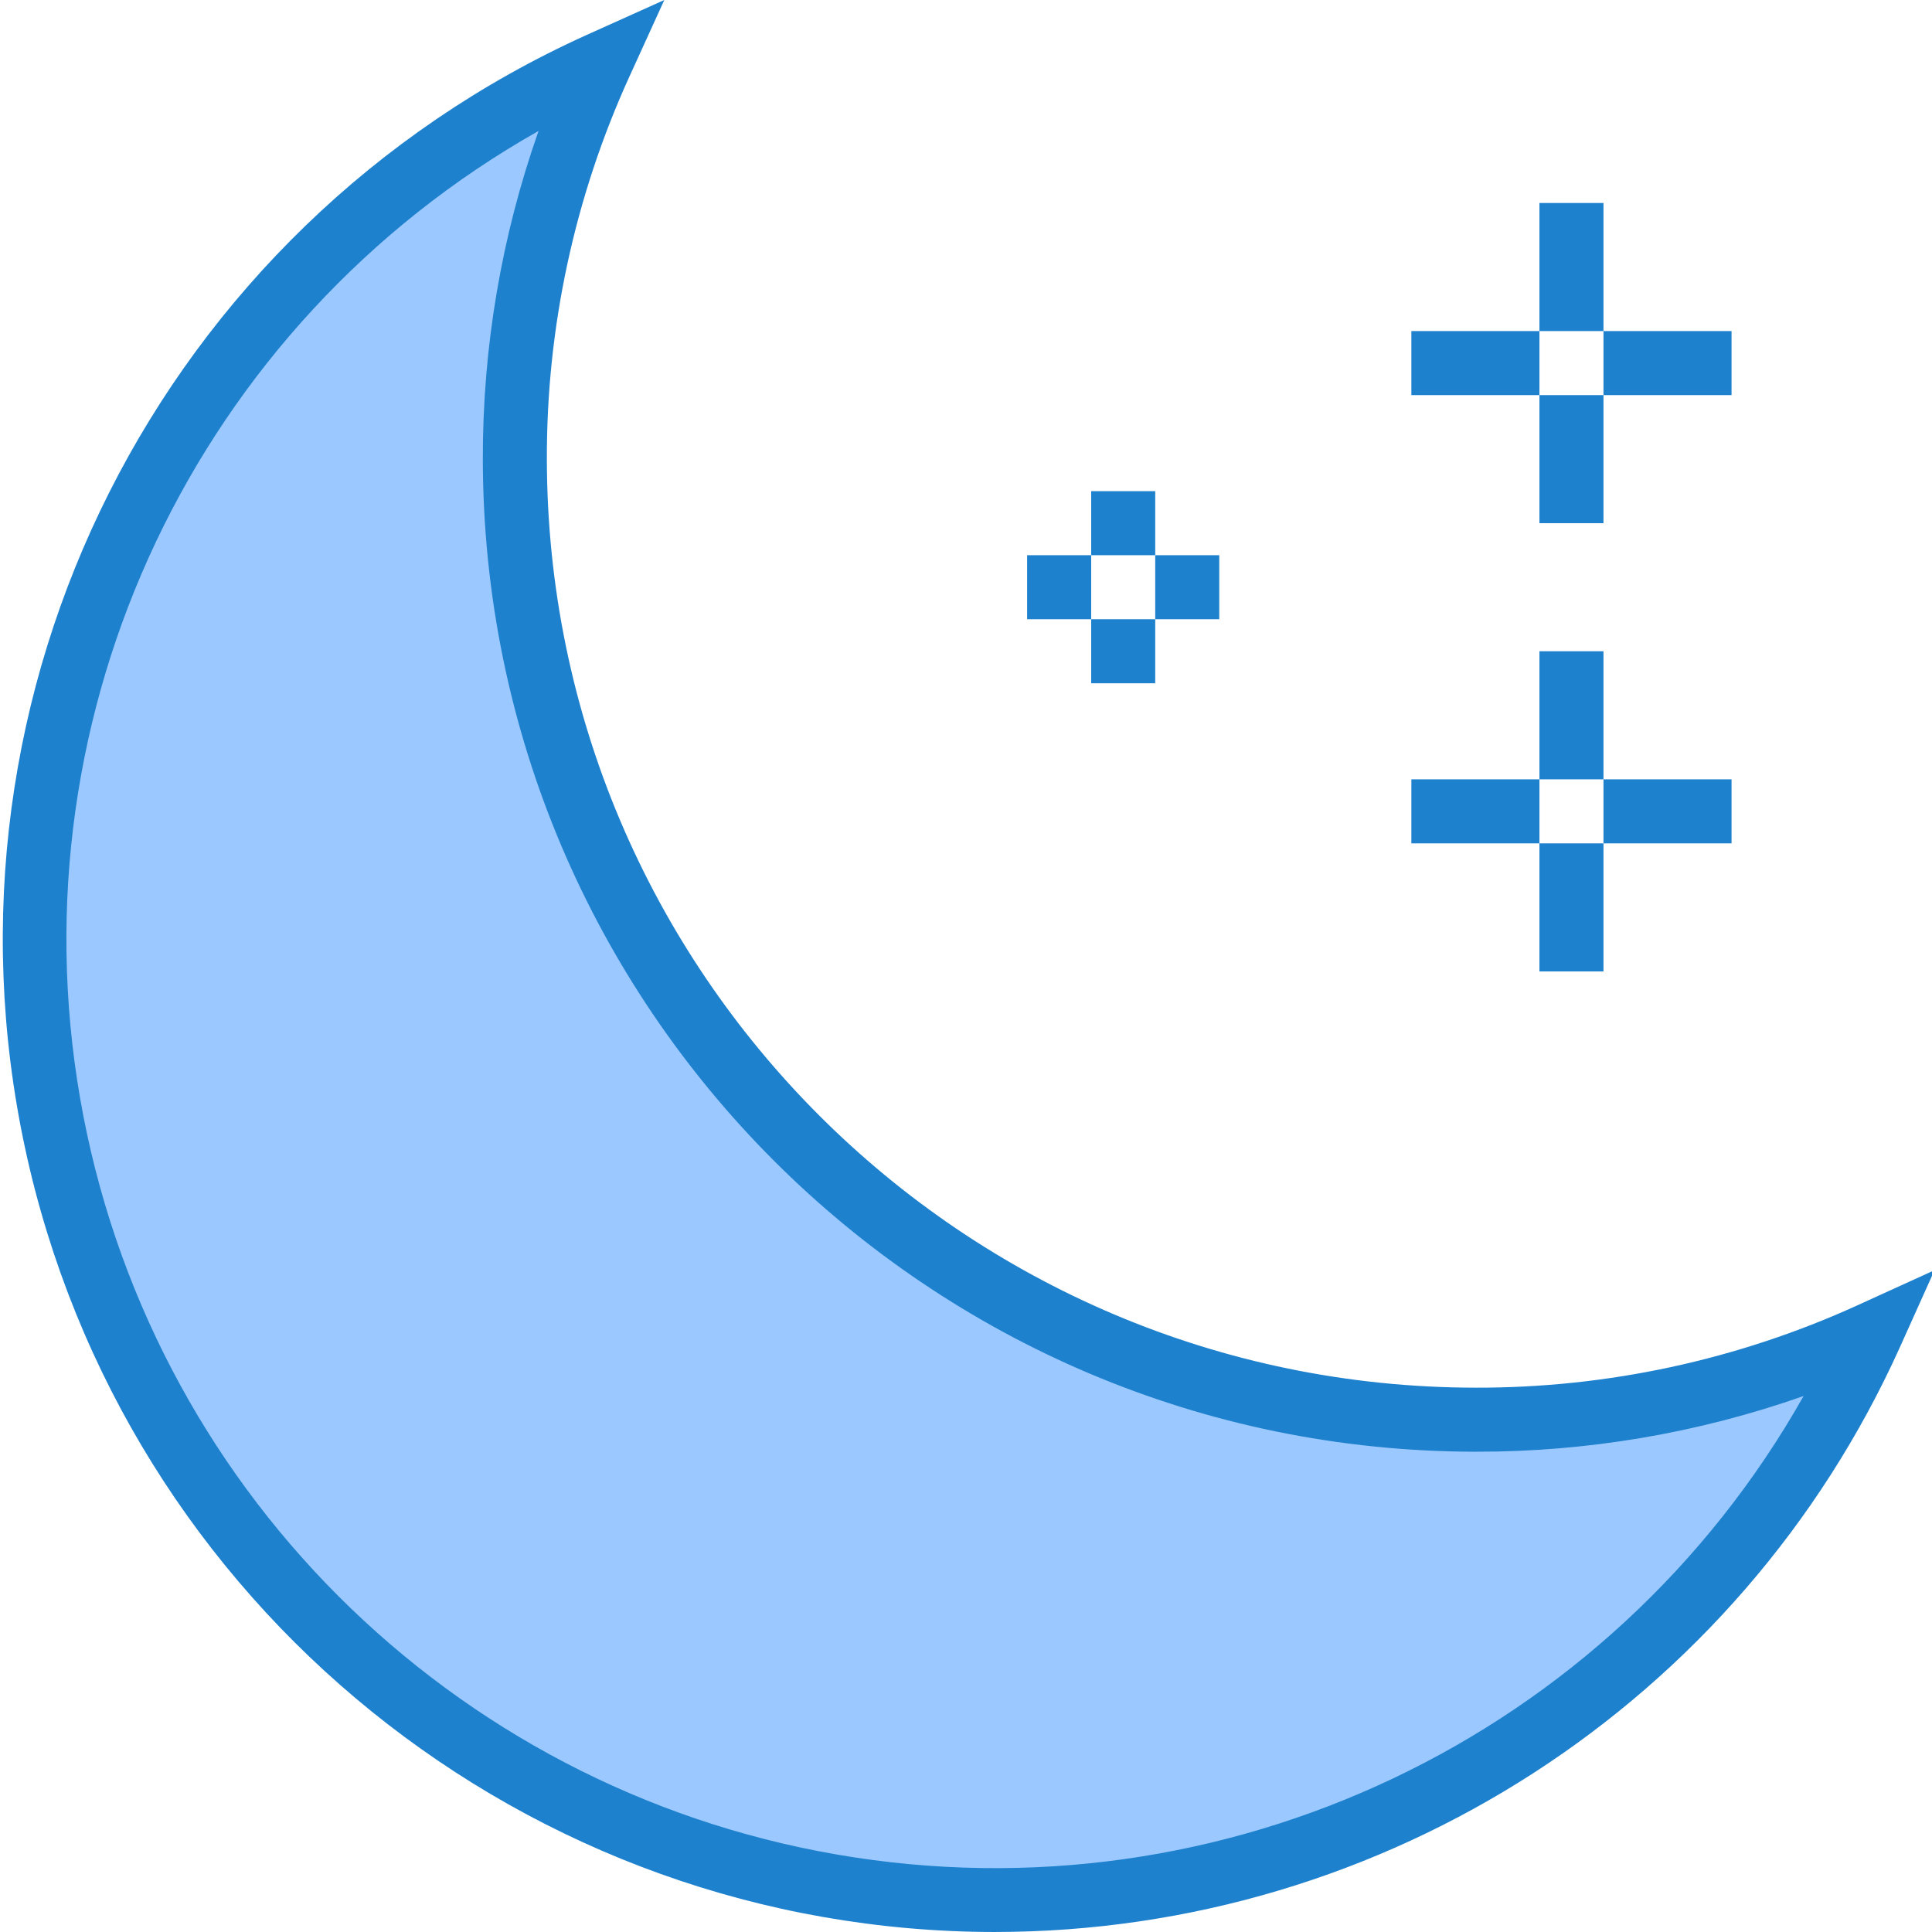 <svg height="482pt" viewBox="0 0 482 482.72" width="482pt" xmlns="http://www.w3.org/2000/svg"><path d="m248.277 474.719c94.363.066 179.98-55.238 218.719-141.277-31.004 14.074-64.668 21.332-98.719 21.277-81.492.023-157.422-41.32-201.629-109.777-44.203-68.461-50.641-154.676-17.09-228.941-103.035 46.543-159.613 158.684-135.828 269.215 23.785 110.527 121.488 189.469 234.547 189.504zm0 0" fill="#9bc9ff"/><g fill="#1e81ce"><path d="m248.277 482.719c-116.832-.039-217.789-81.609-242.367-195.828-24.578-114.215 33.895-230.098 140.367-278.188l19.344-8.703-8.801 19.312c-13.625 29.957-20.633 62.496-20.543 95.406.145 128.07 103.93 231.855 232 232 32.91.086 65.453-6.926 95.41-20.559l19.309-8.801-8.703 19.359c-40.129 88.828-128.543 145.941-226.016 146zm-114.078-450c-85.414 48.215-131.277 144.934-114.559 241.582 16.719 96.645 92.41 172.336 189.055 189.055 96.648 16.723 193.367-29.145 241.582-114.555-26.34 9.273-54.074 13.98-82 13.918-136.902-.152-247.844-111.098-248-248-.059-27.926 4.648-55.656 13.922-82zm0 0"/><path d="m384.277 50.719h16v32h-16zm0 0"/><path d="m384.277 98.719h16v32h-16zm0 0"/><path d="m400.277 82.719h32v16h-32zm0 0"/><path d="m352.277 82.719h32v16h-32zm0 0"/><path d="m384.277 162.719h16v32h-16zm0 0"/><path d="m384.277 210.719h16v32h-16zm0 0"/><path d="m400.277 194.719h32v16h-32zm0 0"/><path d="m352.277 194.719h32v16h-32zm0 0"/><path d="m272.277 122.719h16v16h-16zm0 0"/><path d="m272.277 154.719h16v16h-16zm0 0"/><path d="m288.277 138.719h16v16h-16zm0 0"/><path d="m256.277 138.719h16v16h-16zm0 0"/></g></svg>